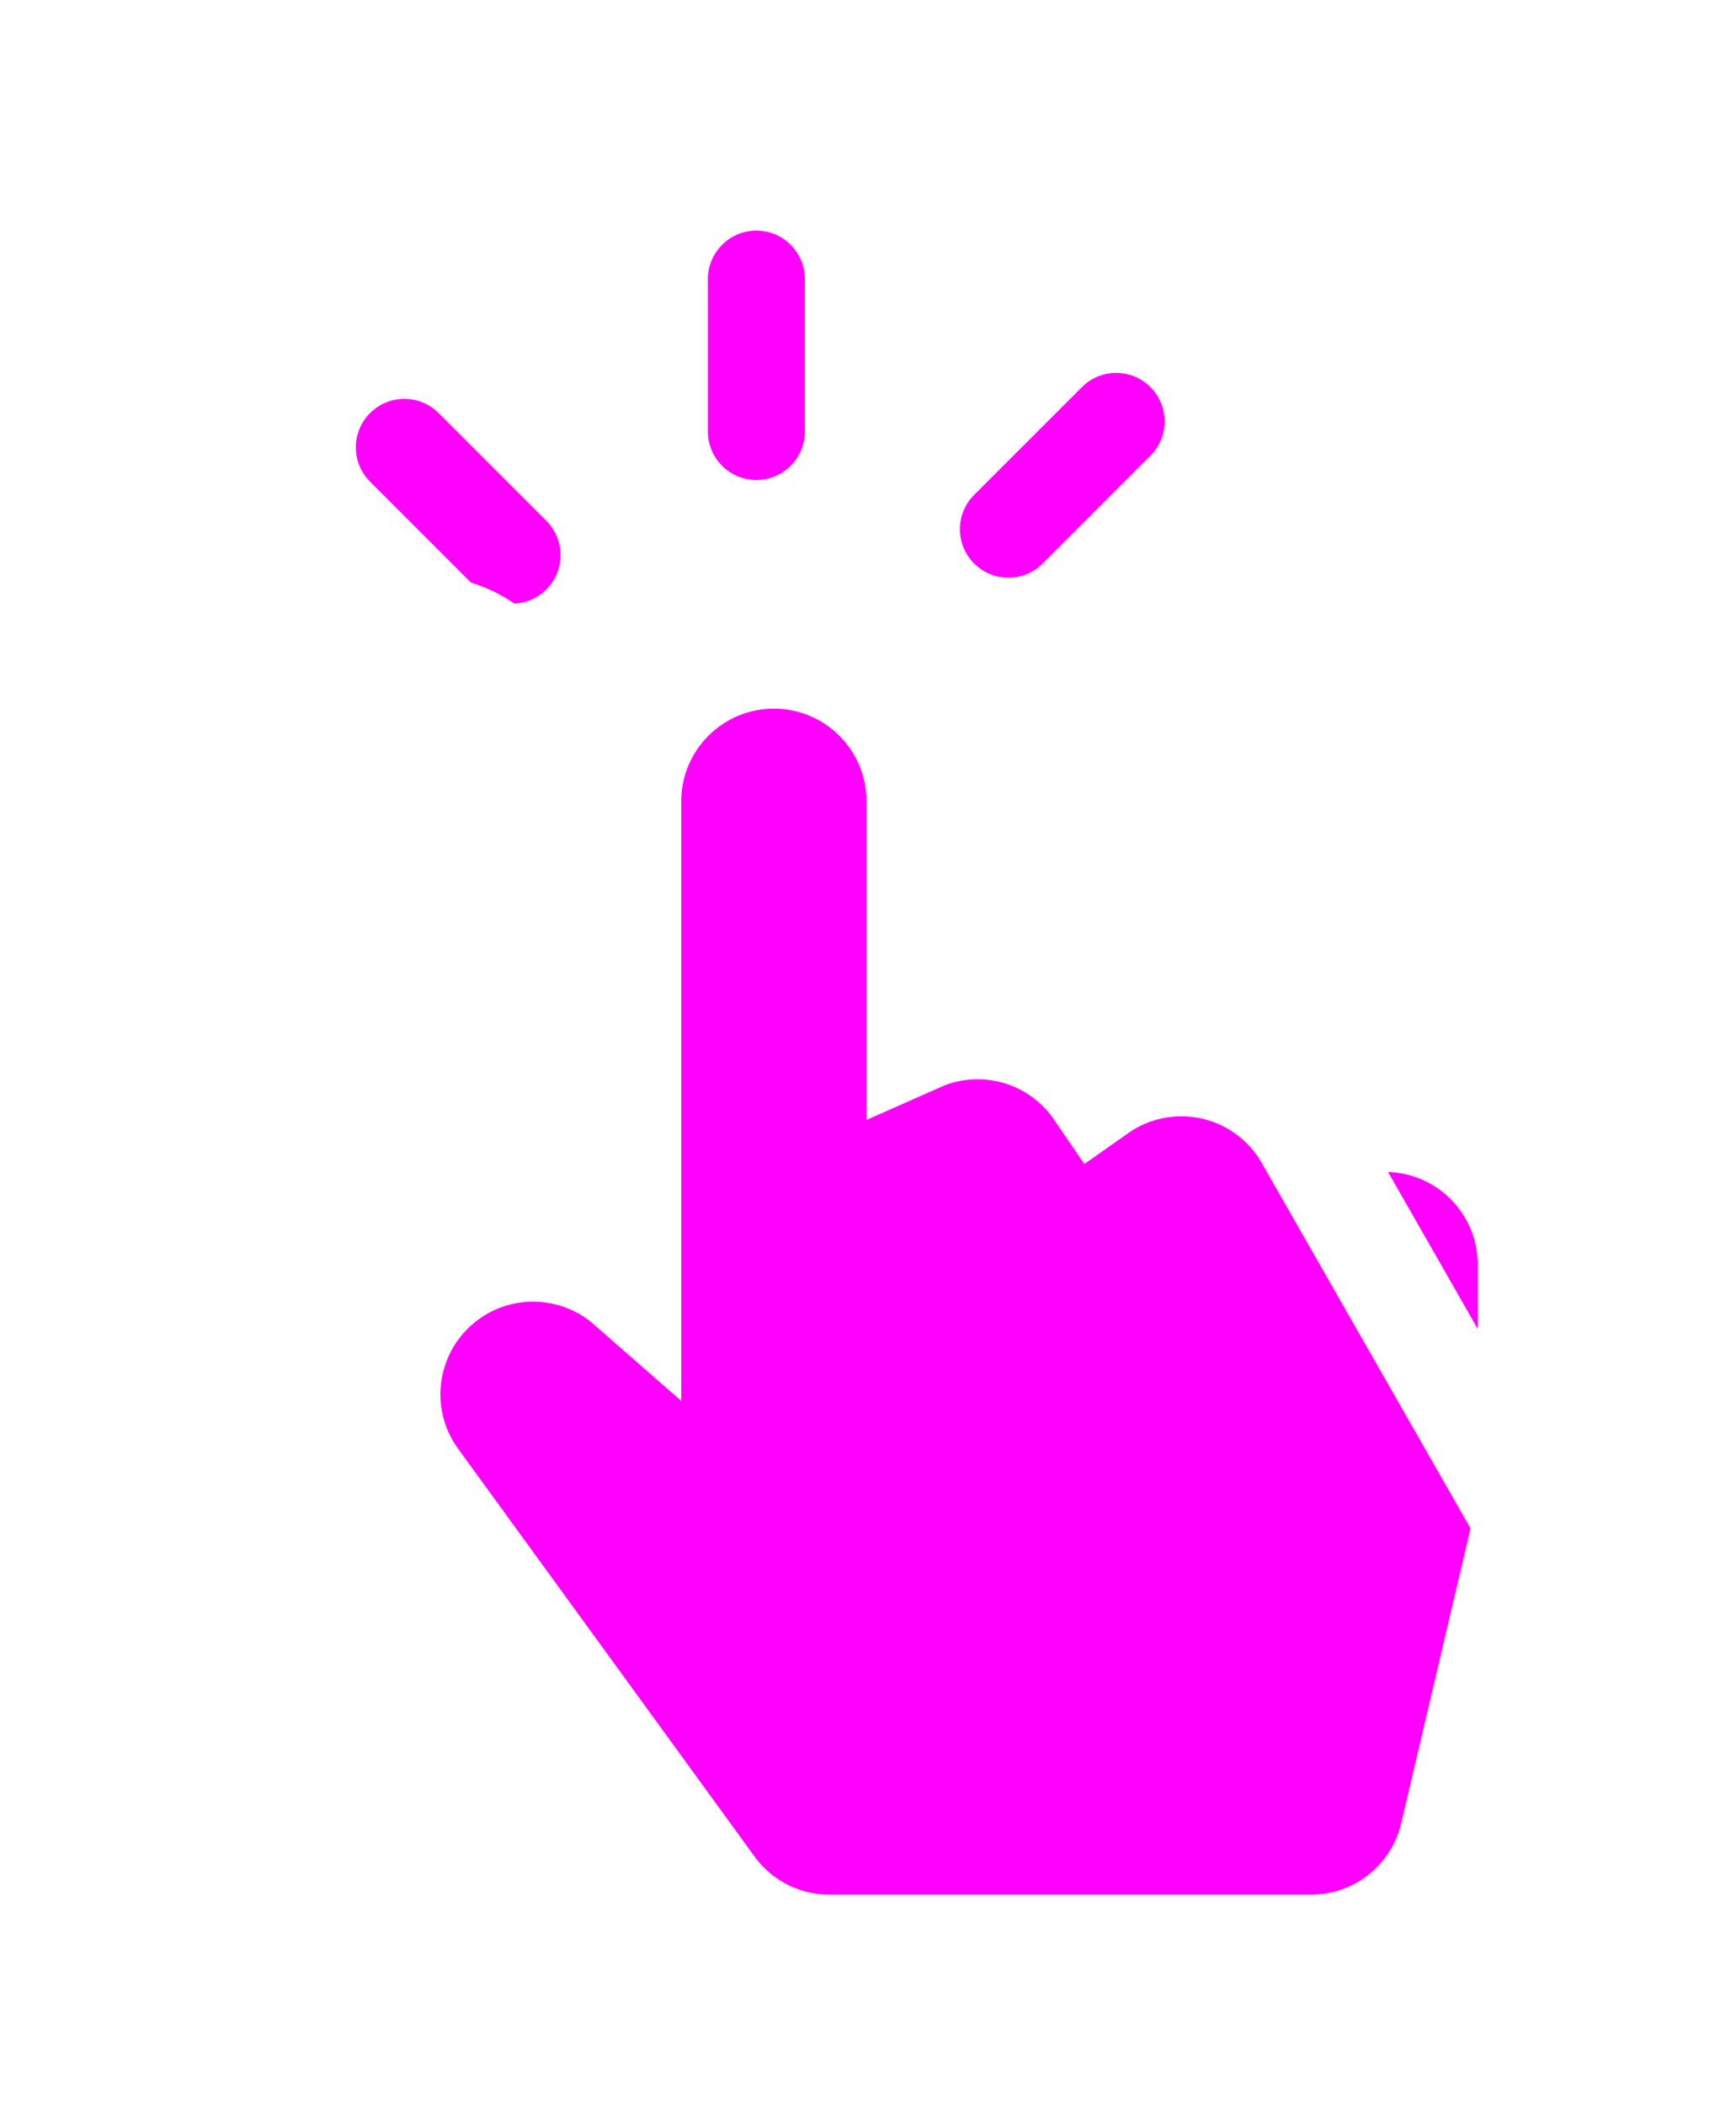 <svg width="33" height="40" viewBox="0 0 33 40" fill="none" xmlns="http://www.w3.org/2000/svg">
<g filter="url(#filter0_d_1_4877)">
<path d="M24.892 21.671C25.311 21.415 25.803 21.268 26.33 21.268C27.855 21.268 29.09 22.504 29.09 24.028L29.09 28.254C29.09 28.466 29.066 28.678 29.017 28.886L24.892 21.671ZM24.892 21.671C24.427 20.802 23.511 20.211 22.457 20.211C21.864 20.211 21.316 20.398 20.866 20.715C20.369 19.986 19.532 19.507 18.583 19.507C18.188 19.507 17.811 19.59 17.471 19.741V15.225C17.471 13.701 16.235 12.465 14.71 12.465C13.185 12.465 11.95 13.701 11.95 15.225L11.95 24.414C11.001 23.583 9.572 23.488 8.509 24.26L8.509 24.26C7.276 25.157 7.003 26.884 7.9 28.117L8.708 27.529L7.9 28.117L13.534 35.863L13.534 35.863C13.79 36.215 14.126 36.502 14.514 36.7C14.902 36.897 15.331 37 15.766 37H15.767H24.921C26.202 37 27.315 36.119 27.609 34.872C27.609 34.872 27.609 34.872 27.609 34.872L29.017 28.886L24.892 21.671Z" fill="#FF00FF" stroke="white" stroke-width="2"/>
<path d="M16.3 5.303L16.3 5.303C16.299 4.242 15.439 3.382 14.379 3.382L14.378 3.382C13.317 3.382 12.457 4.242 12.456 5.303L12.456 5.303L12.456 8.199L12.456 8.199C12.457 8.729 12.672 9.211 13.019 9.558C13.366 9.905 13.848 10.12 14.377 10.12L14.378 10.12C15.439 10.12 16.299 9.26 16.3 8.199L16.3 8.199L16.3 5.303Z" fill="#FF00FF" stroke="white" stroke-width="2"/>
<path d="M8.375 11.907L8.375 11.907C9.125 12.657 10.342 12.657 11.092 11.907C11.843 11.156 11.842 9.94 11.092 9.189L9.044 7.142C8.294 6.392 7.078 6.391 6.327 7.142C5.577 7.892 5.577 9.109 6.327 9.859L8.375 11.907Z" fill="#FF00FF" stroke="white" stroke-width="2"/>
<path d="M8.109 11.947L8.11 11.947C9.17 11.947 10.031 12.807 10.031 13.868L8.109 11.947ZM8.109 11.947L5.214 11.947M8.109 11.947L5.214 11.947M5.214 11.947C5.214 11.947 5.213 11.947 5.213 11.947M5.214 11.947L5.213 11.947M5.213 11.947C5.213 11.947 5.213 11.947 5.213 11.947M5.213 11.947H5.213M5.213 11.947C4.152 11.947 3.292 12.807 3.292 13.868L5.213 11.947ZM3.292 13.868C3.292 14.399 3.508 14.88 3.855 15.227C4.201 15.574 4.683 15.79 5.213 15.79L8.109 15.79C9.17 15.79 10.031 14.93 10.031 13.868L3.292 13.868Z" fill="#FF00FF" stroke="white" stroke-width="2"/>
<path d="M17.81 11.414C18.561 12.164 19.777 12.164 20.528 11.414L22.575 9.366C23.326 8.616 23.326 7.399 22.575 6.648C21.825 5.898 20.608 5.898 19.858 6.649L17.81 8.696C17.06 9.447 17.059 10.663 17.81 11.414Z" fill="#FF00FF" stroke="white" stroke-width="2"/>
<path d="M21.548 15.79C21.017 15.79 20.536 15.573 20.189 15.227C19.843 14.881 19.627 14.399 19.627 13.868L21.548 15.79ZM21.548 15.79C21.548 15.79 21.548 15.79 21.549 15.79L24.444 15.79M21.548 15.79L24.444 15.79M24.444 15.79C24.444 15.79 24.444 15.79 24.444 15.79M24.444 15.79H24.444M24.444 15.79C25.505 15.79 26.366 14.93 26.365 13.868L24.444 15.79ZM21.548 11.947C21.548 11.947 21.548 11.947 21.548 11.947L24.444 11.947C24.444 11.947 24.444 11.947 24.444 11.947C25.505 11.947 26.365 12.807 26.365 13.868L21.548 11.947ZM21.548 11.947C20.487 11.947 19.627 12.807 19.627 13.868L21.548 11.947Z" fill="#FF00FF" stroke="white" stroke-width="2"/>
</g>
<defs>
<filter id="filter0_d_1_4877" x="0.292" y="0.382" width="31.799" height="39.619" filterUnits="userSpaceOnUse" color-interpolation-filters="sRGB">
<feFlood flood-opacity="0" result="BackgroundImageFix"/>
<feColorMatrix in="SourceAlpha" type="matrix" values="0 0 0 0 0 0 0 0 0 0 0 0 0 0 0 0 0 0 127 0" result="hardAlpha"/>
<feOffset/>
<feGaussianBlur stdDeviation="1"/>
<feComposite in2="hardAlpha" operator="out"/>
<feColorMatrix type="matrix" values="0 0 0 0 0 0 0 0 0 0 0 0 0 0 0 0 0 0 0.3 0"/>
<feBlend mode="normal" in2="BackgroundImageFix" result="effect1_dropShadow_1_4877"/>
<feBlend mode="normal" in="SourceGraphic" in2="effect1_dropShadow_1_4877" result="shape"/>
</filter>
</defs>
</svg>
